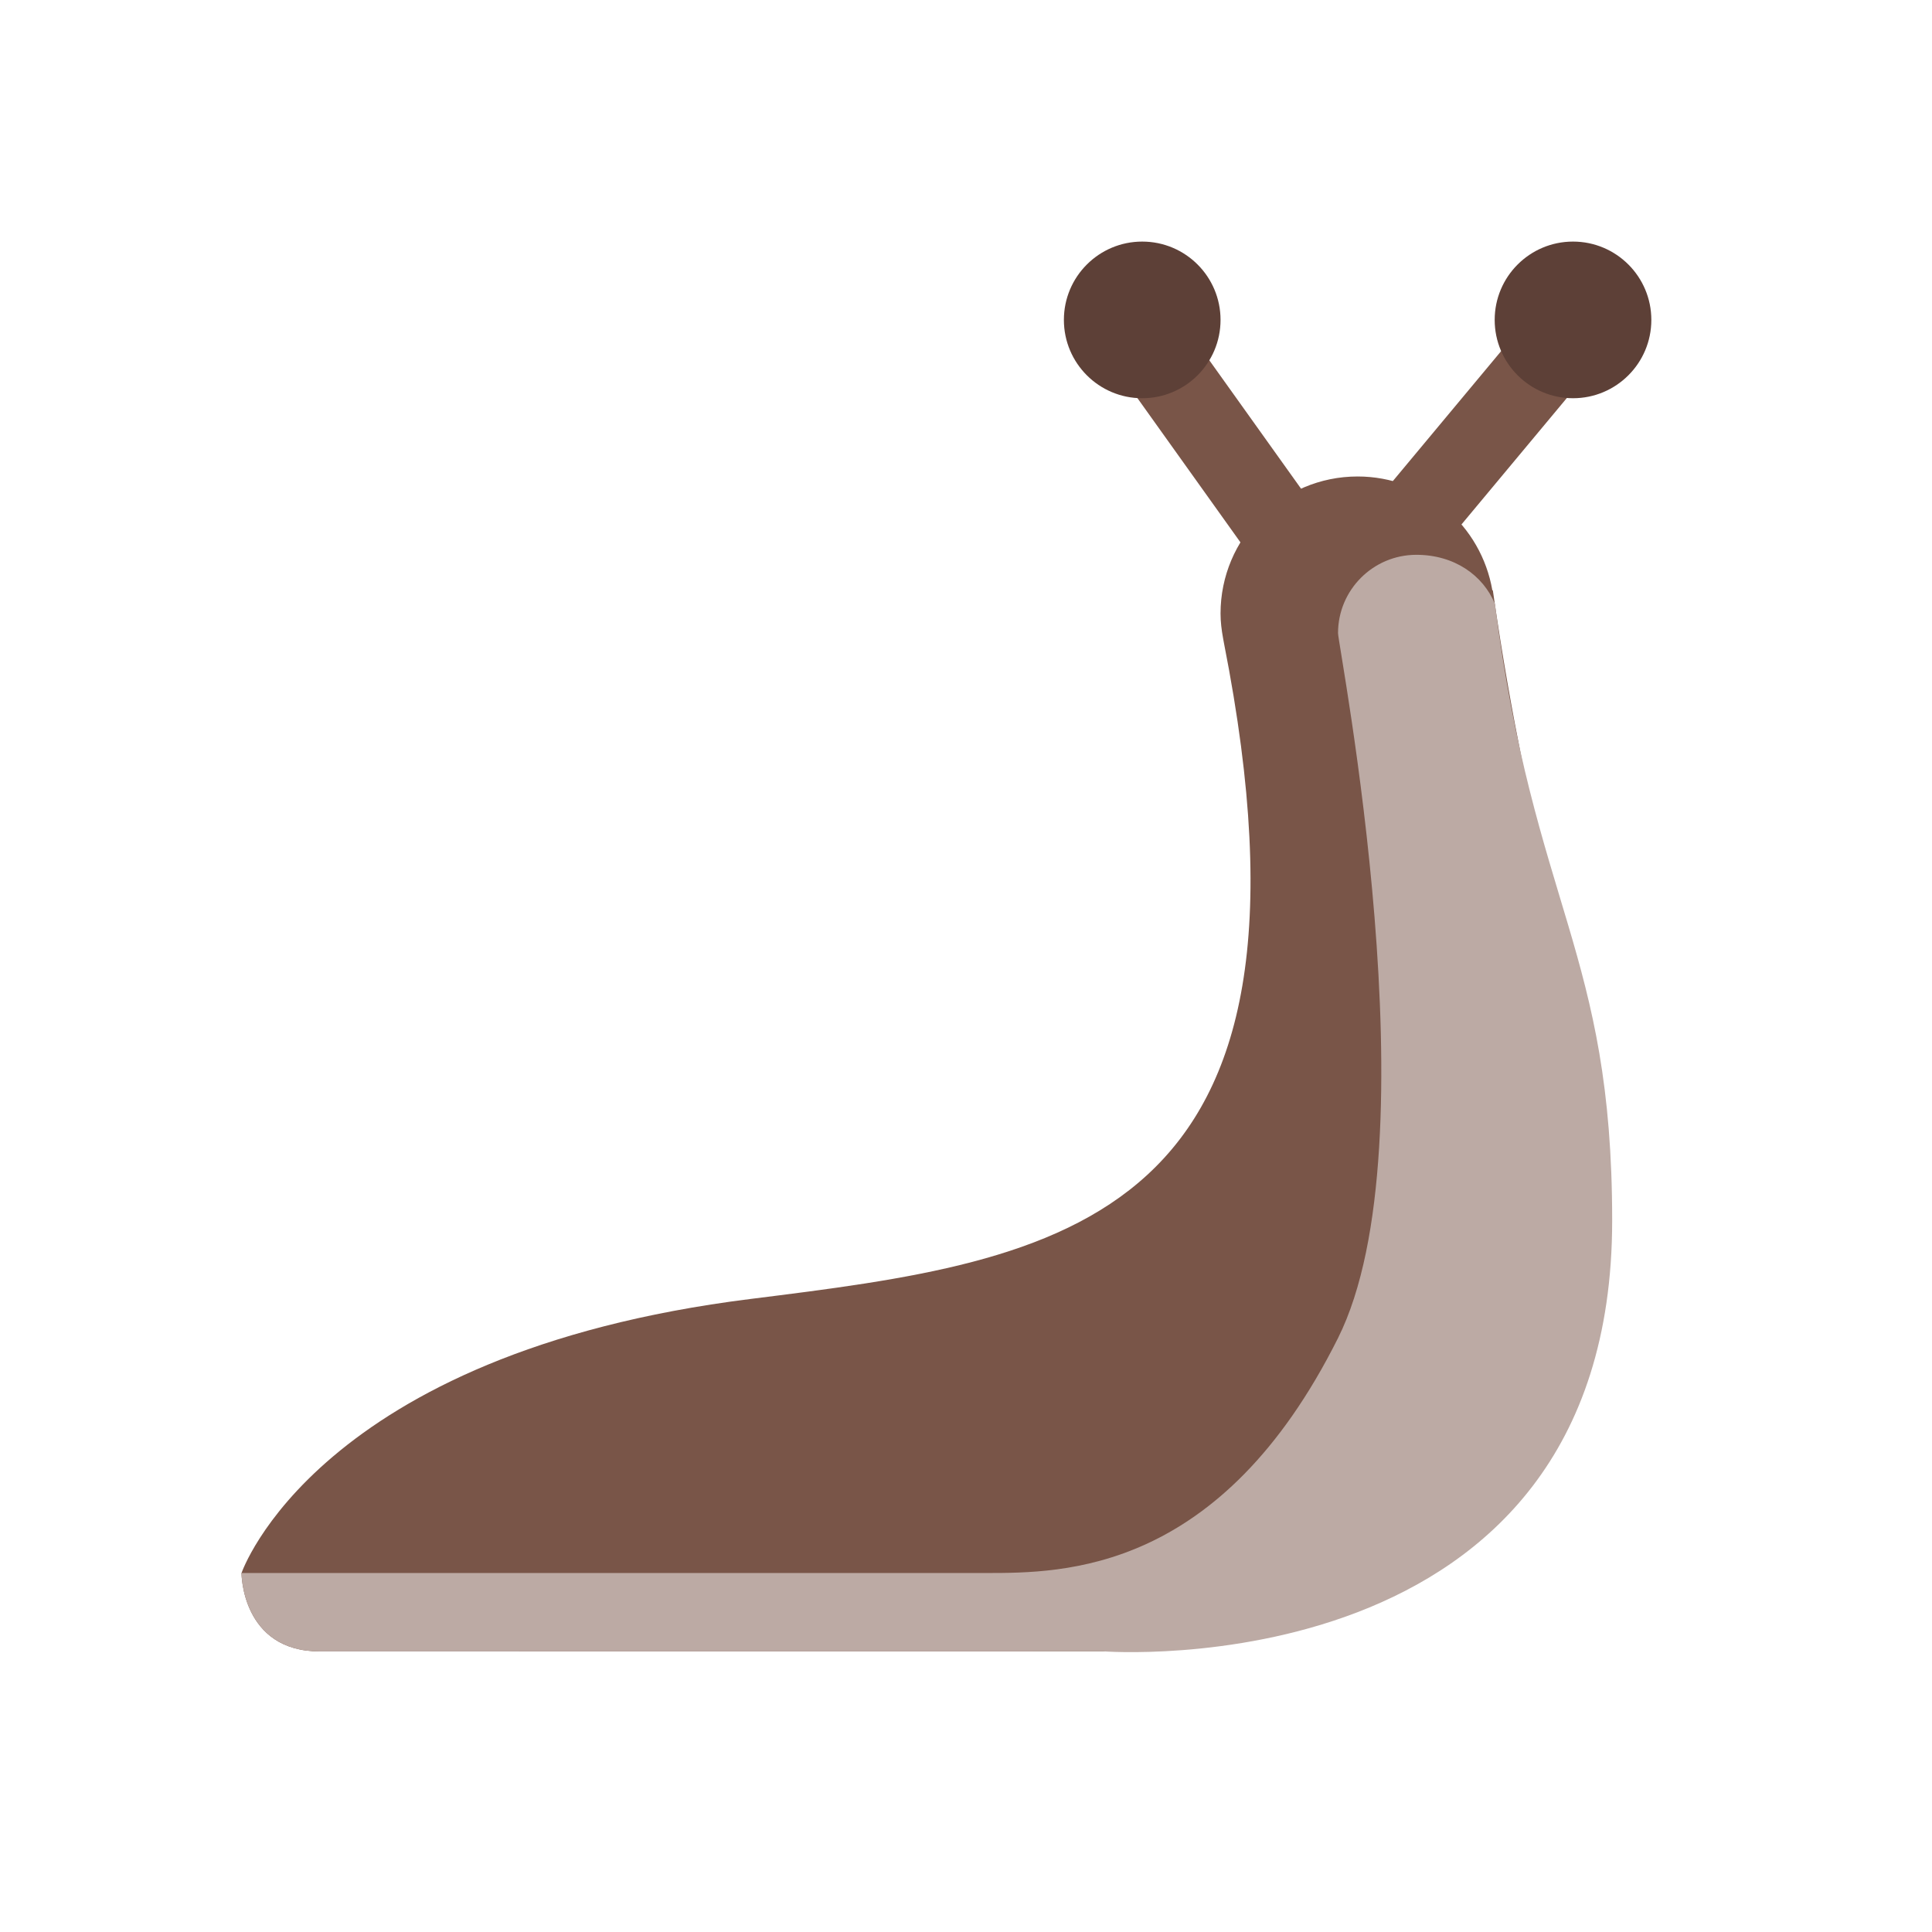 <?xml version="1.0" encoding="UTF-8" standalone="no"?>
<svg viewBox="0 0 48 48" version="1.1" xmlns="http://www.w3.org/2000/svg" xmlns:xlink="http://www.w3.org/1999/xlink">
    <defs></defs>
    <g id="Anna" stroke="none" stroke-width="1" fill="none" fill-rule="evenodd">
        <g id="icon-slug">
            <g id="slug" transform="translate(6, 6)">
                <g id="Group" transform="translate(0, 0.973)">
                    <path d="M29.189,5.84 L34.054,0.002" id="Shape" stroke="#795548" stroke-width="2"></path>
                    <path d="M26.27,6.813 L21.405,0.002" id="Shape" stroke="#795548" stroke-width="2"></path>
                    <path d="M31.089,7.692 L31.077,7.694 C30.802,6.09 29.413,4.865 27.73,4.865 C25.849,4.865 24.324,6.39 24.324,8.27 C24.324,8.478 24.35,8.681 24.386,8.878 L24.386,8.878 L24.387,8.884 C24.394,8.925 24.4,8.965 24.409,9.005 C27.261,23.469 20.41,24.328 12.649,25.299 C1.854,26.648 0,32.11 0,32.11 C0,32.11 0,34.056 1.946,34.056 C3.892,34.056 21.405,34.054 21.405,34.054 C21.405,34.054 33.081,34.056 33.081,22.38 C33.081,15.57 32.062,14.504 31.089,7.692 L31.089,7.692 Z" id="Shape" fill="#795548"></path>
                </g>
                <path d="M31.141,9.004 C30.847,8.292 30.132,7.784 29.189,7.784 C28.115,7.784 27.243,8.656 27.243,9.73 C27.243,10.044 29.662,22.406 27.243,27.243 C24.324,33.081 20.432,33.081 18.486,33.081 L0,33.081 L0,33.083 C0,33.083 0,35.029 1.946,35.029 C3.892,35.029 21.405,35.027 21.405,35.027 C21.405,35.027 34.054,36 34.054,24.324 C34.054,17.632 32.108,16.541 31.141,9.004 L31.141,9.004 Z" id="Shape" fill="#BCAAA4"></path>
                <g id="Group" transform="translate(20.432, 0)" fill="#5D4037">
                    <ellipse id="Oval" cx="12.649" cy="1.948" rx="1.946" ry="1.946"></ellipse>
                    <ellipse id="Oval" cx="1.946" cy="1.948" rx="1.946" ry="1.946"></ellipse>
                </g>
            </g>
        </g>
    </g>
</svg>
